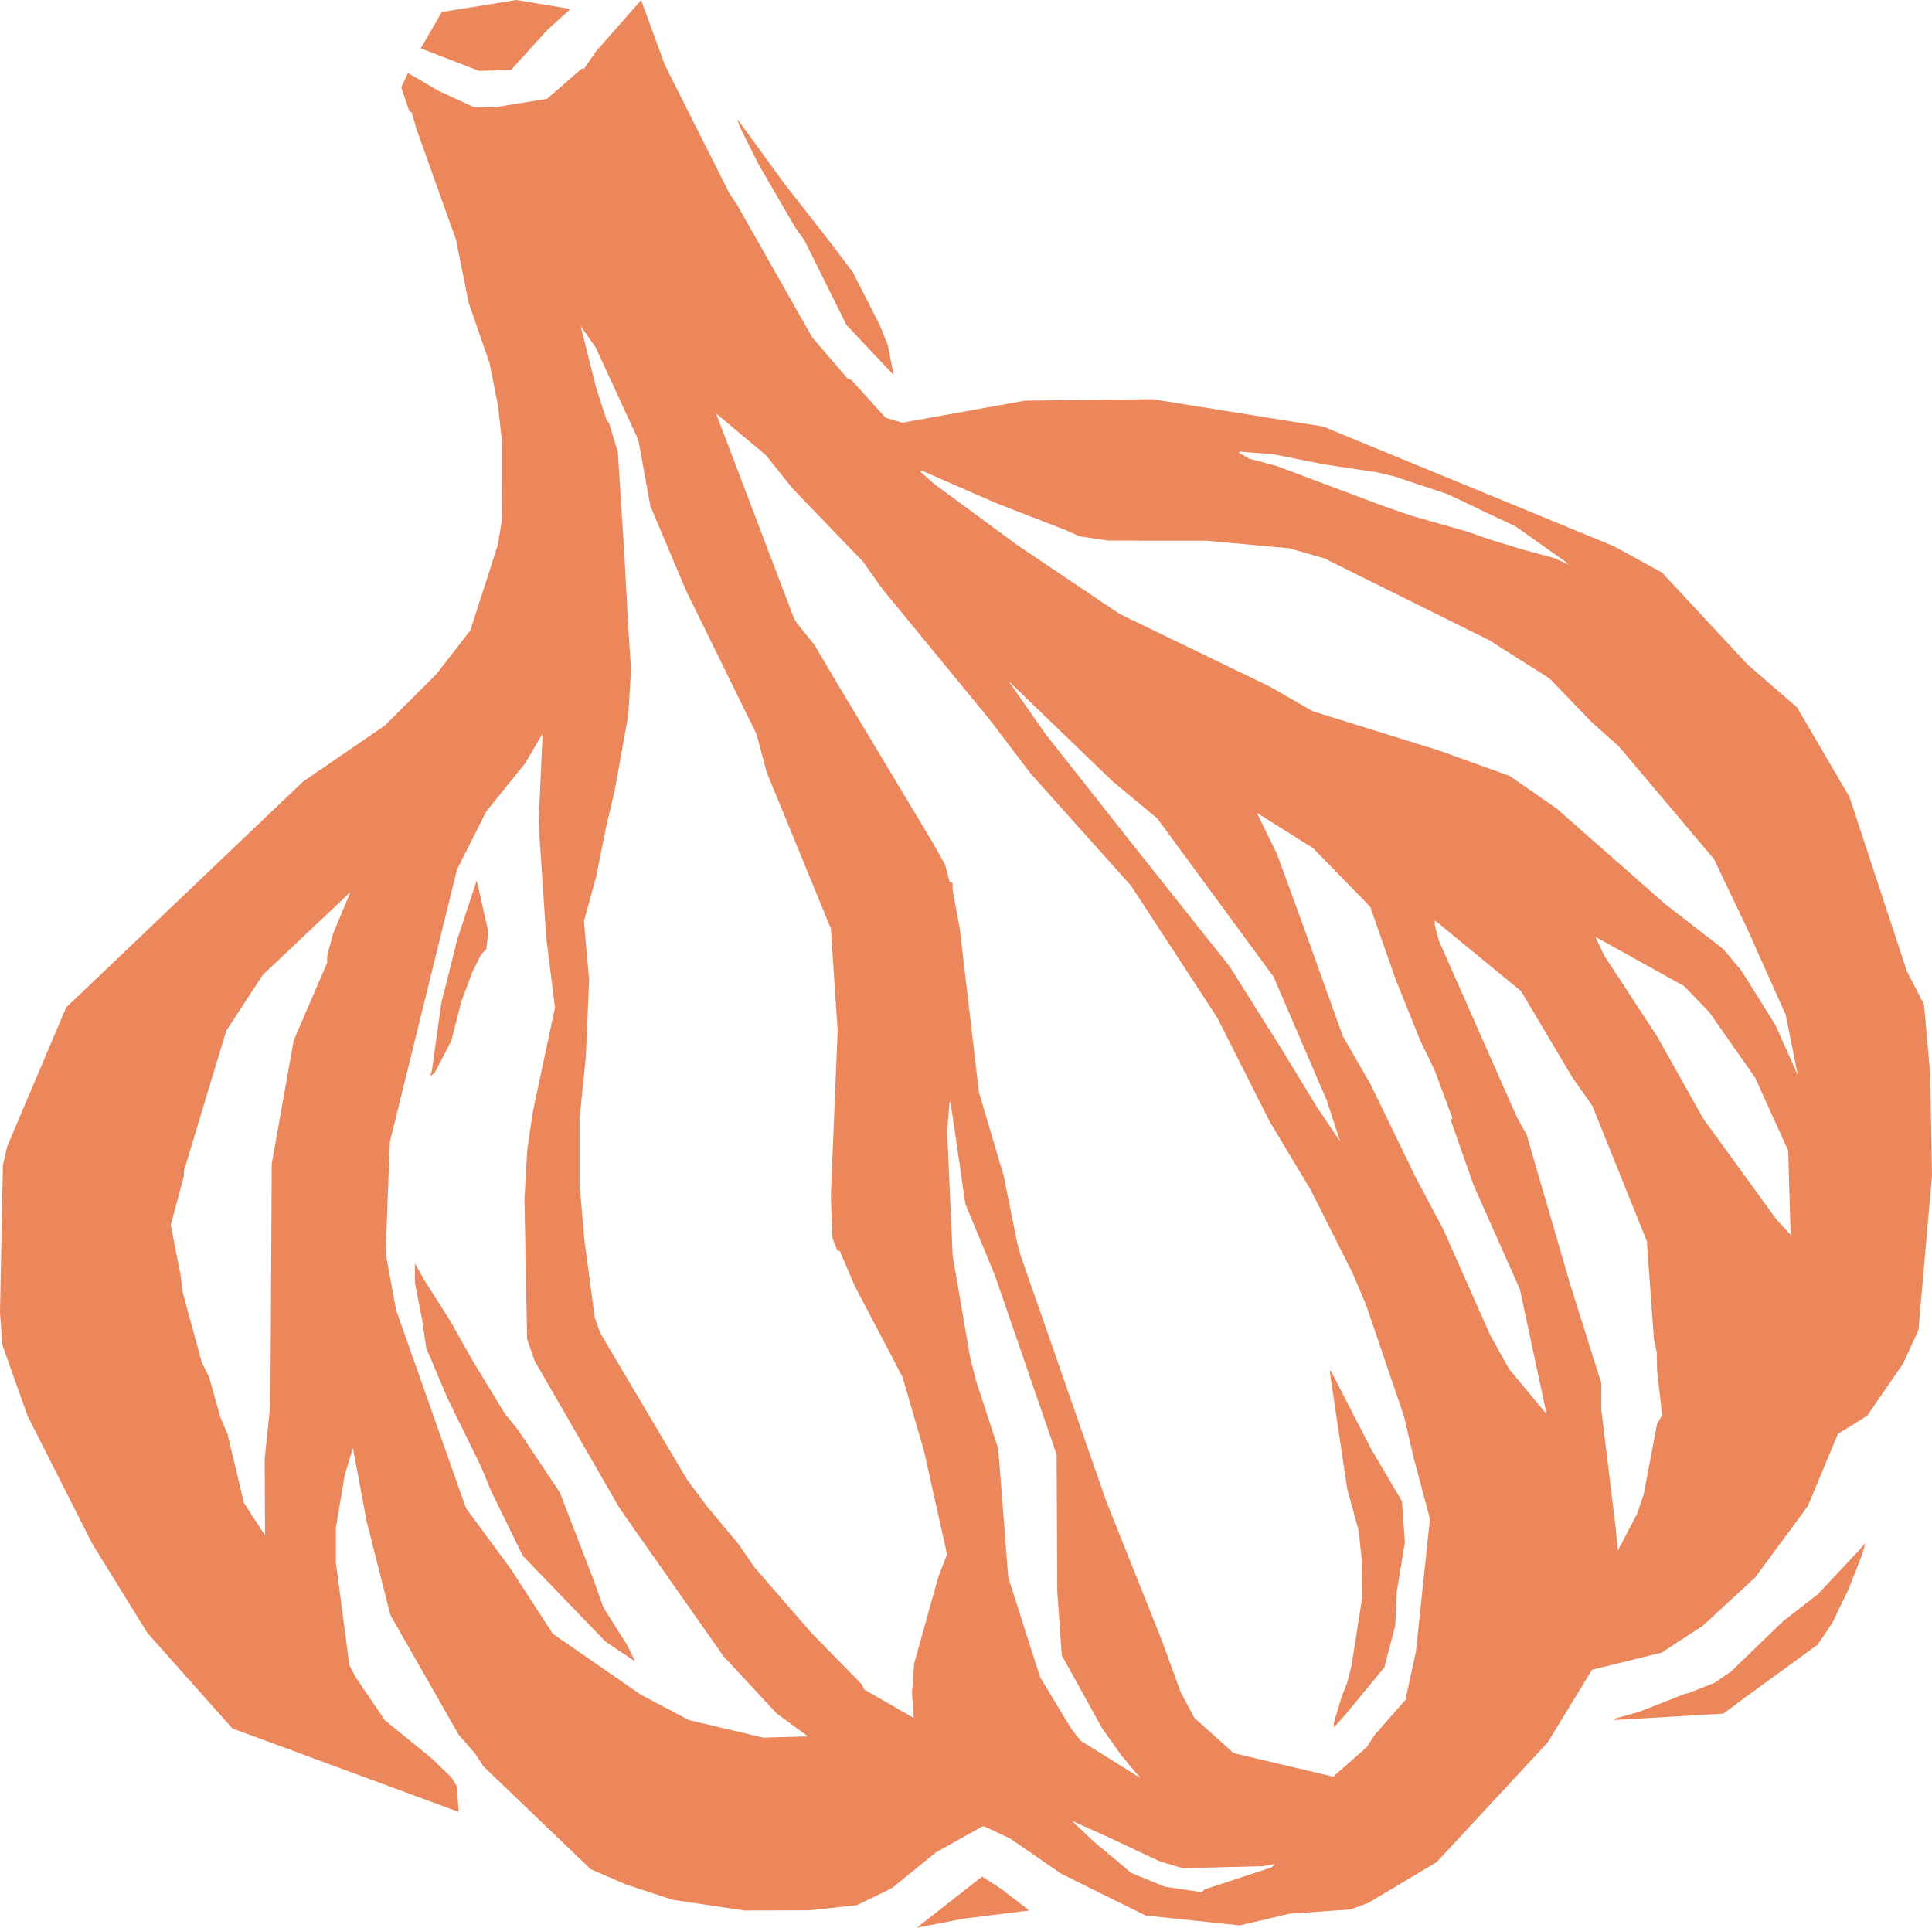 <?xml version="1.0" encoding="UTF-8" standalone="no"?>
<!-- Created with Inkscape (http://www.inkscape.org/) -->

<svg
   width="72.275mm"
   height="72.119mm"
   viewBox="0 0 72.275 72.119"
   version="1.1"
   id="svg1"
   xml:space="preserve"
   xmlns="http://www.w3.org/2000/svg"
   xmlns:svg="http://www.w3.org/2000/svg"><defs
     id="defs1"><linearGradient
       id="swatch5"><stop
         style="stop-color:#000000;stop-opacity:1;"
         offset="0"
         id="stop5" /></linearGradient><linearGradient
       id="swatch2"><stop
         style="stop-color:#000000;stop-opacity:1;"
         offset="0"
         id="stop2" /></linearGradient><linearGradient
       id="swatch1"><stop
         style="stop-color:#ffffff;stop-opacity:1;"
         offset="0"
         id="stop1" /></linearGradient></defs><path
     style="display:inline;fill:#ec865b;fill-opacity:1"
     d="m 36.739,70.207 0.728,0.469 1.035,0.799 -2.456,0.307 -1.749,0.338 z m 6.115,1.455 -3.146,-1.555 -1.918,-1.323 -0.967,-0.453 h -0.077 l -1.739,0.974 -1.64,1.334 -1.312,0.639 -1.804,0.191 -2.405,0.006 -2.679,-0.398 -1.748,-0.573 -1.317,-0.57 -4.016,-3.848 -0.294,-0.46 -0.634,-0.728 -2.554,-4.475 -0.884,-3.489 -0.518,-2.758 -0.306,1.009 -0.329,1.974 v 1.308 l 0.5,3.817 0.226,0.445 1.105,1.632 1.749,1.42 0.742,0.72 0.201,0.328 0.069,0.959 -8.468,-3.124 -3.18,-3.575 -2.06,-3.335 -2.42,-4.784 L 0.089,50.32 4.6321447e-6,49.117 0.108,43.596 l 0.163,-0.711 2.204,-5.193 8.857,-8.447 3.066,-2.103 1.922,-1.914 1.276,-1.645 1.025,-3.189 0.151,-0.906 -0.009,-3.116 -0.133,-1.203 -0.319,-1.594 -0.773,-2.232 -0.484,-2.389 -1.47,-4.116 -0.182,-0.627 -0.094,-0.058 -0.295,-0.886 0.25,-0.535 1.155,0.671 1.313,0.607 0.765,0.006 1.968,-0.319 1.299,-1.129 h 0.091 l 0.429,-0.631 1.7,-1.934 0.89,2.428 2.417,4.811 0.293,0.437 2.803,4.944 1.322,1.541 0.148,0.057 1.271,1.407 0.623,0.187 4.592,-0.827 4.782,-0.053 6.369,1.021 5.303,2.182 5.576,2.296 1.804,0.988 3.192,3.433 1.858,1.61 1.964,3.355 2.141,6.505 0.646,1.257 0.233,2.625 0.065,3.771 -0.507,5.787 -0.576,1.251 -1.344,1.955 -1.092,0.674 -1.125,2.7 -1.967,2.666 -1.956,1.806 -1.548,1.012 -2.606,0.642 -1.656,2.718 -4.159,4.483 -2.549,1.518 -0.656,0.244 -2.296,0.163 -1.859,0.437 z m 2.211,-0.975 2.51,-0.827 0.113,-0.121 -0.437,0.078 -3.007,0.079 -0.875,-0.265 -1.859,-0.876 -1.421,-0.64 0.82,0.775 1.408,1.18 1.261,0.516 1.381,0.205 z m -3.122,-5.022 -0.705,-0.993 -1.517,-2.741 -0.169,-2.373 -0.024,-5.139 -2.316,-6.724 -1.097,-2.65 -0.558,-3.822 -0.039,0.039 -0.085,1.076 0.103,2.323 0.103,2.323 0.658,3.827 0.214,0.842 0.833,2.547 0.374,4.811 1.191,3.738 1.172,1.936 0.337,0.432 2.241,1.401 z m 7.985,0.757 1.205,-1.06 0.285,-0.447 1.157,-1.315 0.393,-1.801 0.526,-4.973 -0.626,-2.353 -0.343,-1.479 -1.433,-4.206 -0.488,-1.148 -1.569,-3.119 -1.54,-2.566 -1.958,-3.881 -3.224,-4.935 -3.754,-4.194 -0.332,-0.437 -1.217,-1.602 -4.027,-4.903 -0.693,-0.984 -2.63,-2.733 -1.012,-1.261 -1.862,-1.559 2.9,7.623 0.109,0.204 0.678,0.841 0.806,1.367 3.614,6.023 0.465,0.83 0.166,0.636 0.113,0.038 v 0.268 l 0.271,1.469 0.713,6.099 0.924,3.116 0.253,1.254 0.253,1.254 0.125,0.468 3.211,9.215 2.095,5.248 0.689,1.897 0.512,0.955 1.466,1.318 3.748,0.885 z m -0.025,-1.983 0.283,-0.945 0.211,-0.539 0.157,-0.609 0.404,-2.569 -0.016,-1.421 -0.116,-1.093 -0.427,-1.556 -0.655,-4.398 0.036,-0.036 0.754,1.464 0.754,1.464 1.157,1.963 0.112,1.536 -0.306,1.859 -0.056,1.257 -0.406,1.564 -1.421,1.723 -0.465,0.527 z m -19.68,0.522 -1.175,-0.862 -1.983,-2.136 -3.877,-5.521 -3.188,-5.532 -0.281,-0.809 -0.1,-5.248 0.108,-1.859 0.21,-1.421 0.825,-3.881 -0.324,-2.569 -0.289,-4.319 0.149,-3.355 -0.654,1.109 -1.454,1.803 -1.094,2.172 -2.511,10.188 -0.16,4.155 0.392,2.132 2.614,7.414 1.685,2.289 1.564,2.413 3.284,2.274 1.803,0.953 2.789,0.659 z m -7.571,-3.544 -3.094,-3.209 -1.185,-2.422 -0.383,-0.929 -1.261,-2.569 -0.785,-1.859 -0.15,-1.039 -0.275,-1.417 7.6e-4,-0.715 0.332,0.601 0.975,1.531 0.863,1.531 1.197,1.968 0.487,0.601 1.567,2.343 1.291,3.342 0.335,0.956 0.916,1.45 0.274,0.574 -0.006,-0.003 -0.006,-0.003 z m -6.49,-21.395 0.347,-2.494 0.604,-2.405 0.721,-2.181 0.43,1.906 -0.068,0.651 -0.206,0.225 -0.326,0.656 -0.402,1.078 -0.381,1.486 -0.614,1.182 -0.166,0.136 z m 17.954,23.308 0.082,-1.093 0.899,-3.225 0.332,-0.86 -0.863,-3.868 -0.801,-2.761 -1.779,-3.389 -0.573,-1.339 h -0.085 l -0.185,-0.463 -0.061,-1.591 0.254,-6.179 -0.254,-3.821 -2.401,-5.849 -0.377,-1.421 -2.631,-5.357 -1.342,-3.179 -0.452,-2.476 -1.596,-3.462 -0.56,-0.796 0.581,2.315 0.389,1.203 0.095,0.121 0.326,1.081 0.245,3.854 0.139,2.597 0.108,1.695 -0.103,1.695 -0.503,2.788 -0.33,1.413 -0.376,1.867 -0.449,1.64 0.194,2.191 -0.125,2.893 -0.232,2.296 -0.002,2.46 0.181,2.077 0.387,2.893 0.21,0.597 3.243,5.476 0.731,0.984 1.213,1.456 0.575,0.84 2.136,2.46 1.873,1.913 0.112,0.209 1.844,1.061 z m 27.141,-6.724 0.235,-0.712 0.498,-2.623 0.191,-0.328 -0.189,-1.64 -0.014,-0.711 -0.106,-0.492 -0.264,-3.663 -2.043,-5.072 -0.74,-1.05 -1.923,-3.235 -3.226,-2.647 10e-4,0.197 0.149,0.56 1.459,3.301 1.459,3.301 0.365,0.656 1.627,5.588 1.17,3.72 v 0.994 l 0.541,4.458 0.076,0.802 z M 9.902,54.583 l 0.214,-2.077 0.049,-8.965 0.822,-4.616 1.252,-2.907 v -0.247 l 0.218,-0.832 0.653,-1.566 -3.281,3.102 -1.367,2.091 -1.581,5.243 v 0.179 l -0.492,1.843 0.373,1.919 0.074,0.601 0.713,2.624 0.268,0.53 0.437,1.547 0.258,0.601 0.614,2.576 0.789,1.216 z m 46.958,-6.341 -1.725,-3.881 -0.86,-2.441 0.058,-0.093 -0.665,-1.785 -0.551,-1.148 -0.902,-2.241 -0.959,-2.733 -2.133,-2.187 -2.106,-1.325 0.756,1.543 0.997,2.733 1.464,4.082 1.028,1.783 1.716,3.537 1.018,1.913 1.75,3.948 0.709,1.273 1.402,1.686 z m 10.035,-5.193 -1.238,-2.735 -1.714,-2.445 -0.94,-0.975 -3.321,-1.845 0.319,0.682 1.998,3.054 1.722,3.071 2.747,3.783 0.514,0.553 h 0.002 0.002 z m -17.257,-1.867 -1.994,-4.638 -4.353,-5.927 -1.671,-1.387 -3.894,-3.755 1.375,1.972 3.322,4.21 3.58,4.505 1.952,3.103 1.308,2.15 0.866,1.279 z m 17.163,-3.217 -1.441,-3.225 -1.242,-2.602 -3.563,-4.219 -1.004,-0.894 -1.585,-1.644 -2.257,-1.43 -6.162,-3.06 -1.312,-0.378 -3.116,-0.285 -3.663,-0.002 -1.074,-0.162 -0.511,-0.229 -2.624,-1.019 -2.777,-1.215 -0.043,0.043 0.524,0.465 3.089,2.273 3.839,2.585 5.625,2.722 1.606,0.92 4.756,1.48 2.61,0.941 1.764,1.225 4.045,3.562 2.182,1.69 0.682,0.814 1.269,2.029 0.838,1.88 z m -10.093,-18.265 -2.569,-1.218 -1.975,-0.658 -0.704,-0.163 -1.913,-0.284 -1.913,-0.384 -1.254,-0.096 -0.036,0.036 0.381,0.225 1.031,0.275 3.977,1.492 1.052,0.365 2.146,0.611 0.739,0.263 1.257,0.385 1.203,0.327 0.492,0.218 0.055,0.002 z m 3.69,44.601 0.902,-0.251 1.771,-0.694 h 0.061 l 1.008,-0.398 0.619,-0.423 1.953,-1.889 1.298,-1.007 1.525,-1.627 0.254,-0.286 -0.141,0.47 -0.492,1.252 -0.61,1.269 -0.55,0.815 -2.76,2.009 -0.765,0.57 -4.073,0.238 z m -28.73,-52.139 -1.575,-3.171 -0.351,-0.492 -1.369,-2.36 -0.706,-1.412 -0.083,-0.273 1.768,2.43 1.694,2.162 0.863,1.148 1.002,1.968 0.306,0.766 0.214,1.1 z M 15.741,1.809 16.528,0.449 19.32,-4.8659256e-7 21.275,0.325 l 0.039,0.039 -0.822,0.738 -1.377,1.515 -1.193,0.034 z"
     id="path3-82" /></svg>

